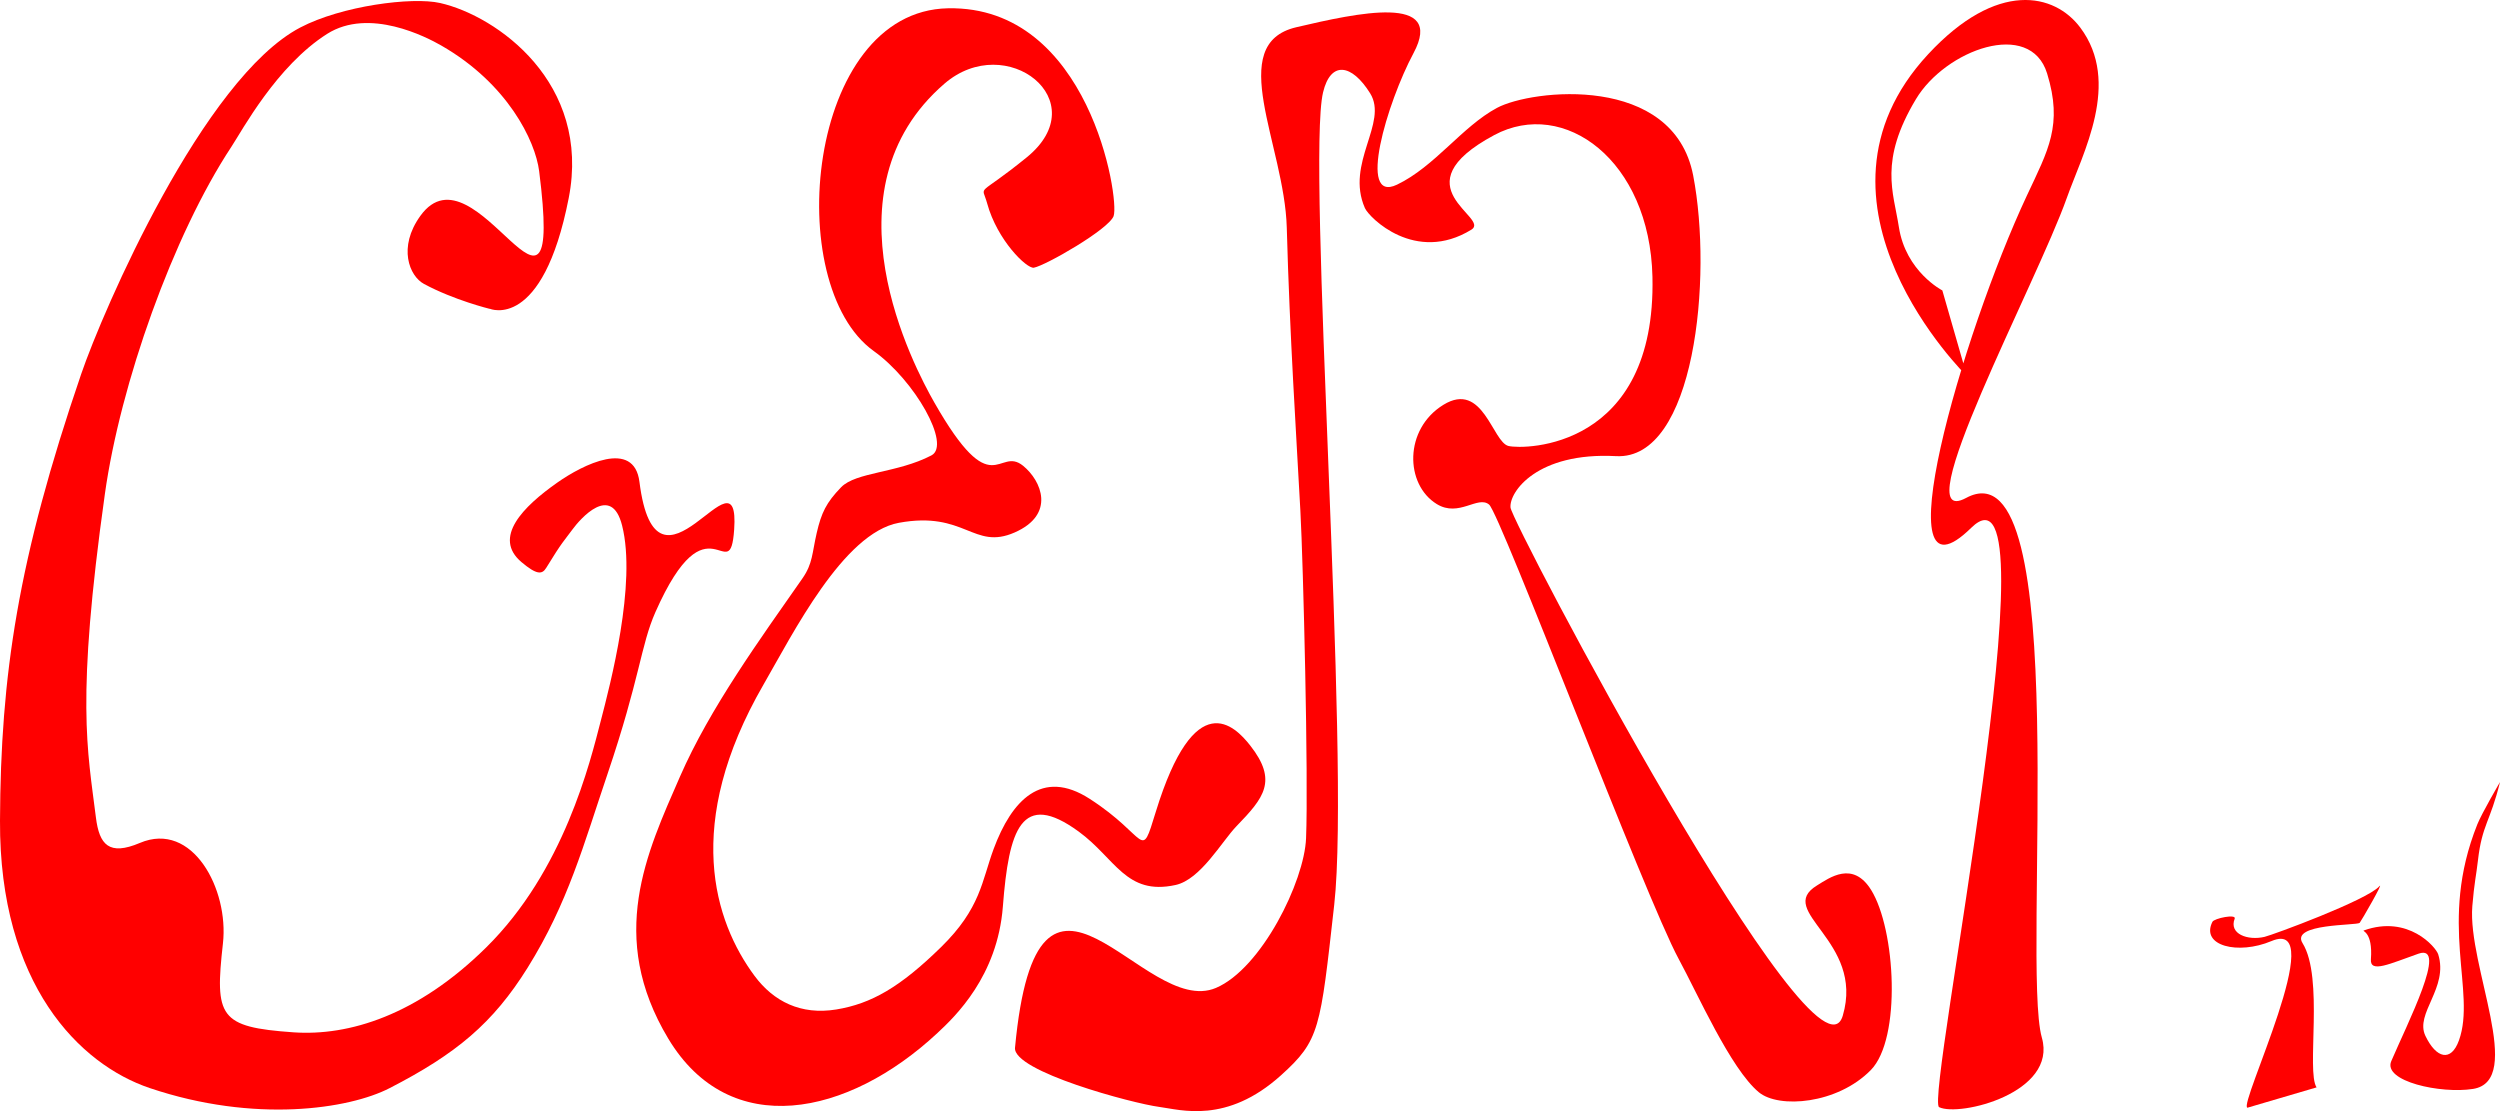 <svg width="162" height="72" viewBox="0 0 162 72" fill="none" xmlns="http://www.w3.org/2000/svg">
<g style="mix-blend-mode:difference" clipPath="url(#clip0_349_2896)">
<path d="M31.734 20.006C31.734 20.006 35.157 21.492 36.853 12.835C38.315 5.369 32.204 1.037 28.527 0.197C26.705 -0.22 22.127 0.382 19.457 1.783C13.172 5.078 6.675 20.106 5.262 24.235C1.152 36.257 0.042 43.755 0 53.184C-0.047 63.796 5.159 68.974 9.704 70.507C16.511 72.802 22.615 71.866 25.245 70.512C29.565 68.29 31.941 66.311 34.187 62.712C36.816 58.496 37.818 54.728 39.365 50.161C41.472 43.939 41.52 41.82 42.468 39.672C45.902 31.908 47.3 38.281 47.574 34.31C47.973 28.543 42.541 40.011 41.436 31.224C41.086 28.431 37.765 30.113 36.129 31.261C33.882 32.836 31.914 34.84 33.791 36.424C34.778 37.257 35.128 37.235 35.393 36.8C36.437 35.087 36.583 35.011 37.09 34.316C37.598 33.621 39.619 31.295 40.313 34.058C41.264 37.83 39.544 44.343 38.931 46.709C38.237 49.388 36.55 56.421 31.497 61.402C27.031 65.805 22.593 67.144 19.021 66.895C14.19 66.557 13.912 65.893 14.447 61.126C14.839 57.634 12.479 53.173 9.064 54.622C7.063 55.471 6.434 54.74 6.214 52.964C5.67 48.584 4.912 45.43 6.797 32.004C7.796 24.884 11.206 15.256 14.989 9.519C15.693 8.452 17.924 4.274 21.193 2.199C23.924 0.464 27.644 2.406 28.586 2.945C32.882 5.404 34.687 9.116 34.937 11.091C36.595 24.177 30.824 9.012 27.238 13.99C25.772 16.025 26.521 17.887 27.476 18.4C29.422 19.448 31.734 20.014 31.734 20.014V20.006Z" fill="#FF0000"/>
<path d="M127.465 24.382C127.465 24.382 115.98 13.169 124.948 3.51C129.421 -1.306 133.141 -0.435 134.804 1.79C137.47 5.354 134.965 9.908 133.928 12.829C131.96 18.376 123.321 34.465 127.405 32.266C134.463 28.467 130.966 62.528 132.312 67.239C133.335 70.82 126.977 72.385 125.655 71.745C124.721 71.293 133.422 28.63 127.732 34.205C121.895 39.925 127.083 21.765 131.349 12.658C132.727 9.717 133.679 8.104 132.654 4.765C131.561 1.204 126.061 3.235 124.15 6.429C121.746 10.443 122.695 12.431 123.047 14.713C123.493 17.604 125.864 18.82 125.864 18.82L127.463 24.38L127.465 24.382Z" fill="#FF0000"/>
<path d="M72.164 13.992C72.557 12.886 70.591 0.358 61.43 0.537C52.268 0.713 50.614 18.449 56.623 22.751C59.278 24.651 61.651 28.834 60.354 29.511C58.147 30.662 55.464 30.582 54.503 31.575C53.54 32.57 53.226 33.227 52.923 34.534C52.62 35.842 52.671 36.517 51.998 37.48C49.243 41.427 46.002 45.885 44.064 50.321C41.906 55.262 39.33 60.689 43.306 67.306C47.284 73.924 54.936 72.36 60.755 66.931C61.889 65.873 64.64 63.259 64.986 58.742C65.371 53.755 66.182 51.175 69.898 53.885C72.285 55.626 72.962 58.05 76.174 57.348C77.804 56.992 79.17 54.524 80.132 53.529C81.904 51.697 82.814 50.601 81.013 48.307C80.006 47.025 77.422 44.386 74.895 52.607C73.879 55.913 74.444 54.233 70.607 51.761C67.504 49.764 65.55 51.881 64.391 55.004C63.617 57.09 63.557 58.854 60.974 61.38C58.335 63.963 56.463 65.045 54.178 65.416C51.895 65.785 50.128 64.896 48.898 63.241C46.275 59.707 44.255 53.4 49.471 44.368C51.372 41.078 54.641 34.54 58.246 33.878C62.54 33.088 63.077 35.676 65.748 34.505C68.42 33.334 67.489 31.151 66.296 30.182C64.673 28.865 64.348 32.754 60.546 26.084C59.215 23.751 53.181 12.346 61.199 5.423C65.206 1.966 71.041 6.535 66.528 10.2C63.234 12.877 63.615 11.882 63.967 13.177C64.618 15.568 66.537 17.427 66.994 17.347C67.742 17.214 71.859 14.857 72.167 13.993L72.164 13.992Z" fill="#FF0000"/>
<path d="M65.773 67.89C67.241 52.243 74.066 66.033 78.796 64.016C81.74 62.761 84.521 57.13 84.633 54.317C84.791 50.381 84.452 36.542 84.265 33.108C83.995 28.105 83.577 21.794 83.383 14.75C83.235 9.379 79.355 2.857 83.996 1.766C87.949 0.839 93.66 -0.42 91.598 3.439C89.877 6.66 87.929 13.208 90.526 11.966C92.976 10.793 94.741 8.206 97.001 6.993C99.261 5.78 108.441 4.756 109.718 11.371C110.995 17.987 109.825 29.831 104.721 29.558C99.591 29.284 97.79 31.886 97.881 32.888C97.972 33.89 117.758 71.436 119.412 65.816C120.847 60.944 114.985 59.062 117.742 57.376C118.554 56.879 120.06 55.757 121.25 57.67C122.835 60.22 123.227 67.3 121.23 69.339C119.06 71.553 115.268 71.851 113.973 70.778C112.143 69.259 109.999 64.385 108.778 62.139C106.629 58.181 97.226 33.303 96.493 32.696C95.761 32.088 94.538 33.545 93.103 32.663C91.034 31.393 90.969 27.807 93.535 26.23C96.102 24.653 96.713 28.656 97.752 28.9C98.79 29.143 107.329 29.1 107.079 17.942C106.91 10.381 101.347 6.327 96.825 8.754C90.564 12.113 96.629 14.095 95.345 14.883C91.716 17.113 88.716 14.097 88.446 13.484C87.165 10.571 89.976 7.963 88.787 6.049C87.597 4.136 86.224 3.923 85.734 5.987C84.655 10.531 87.526 49.117 86.458 58.627C85.553 66.7 85.525 67.41 83.01 69.678C79.48 72.862 76.502 71.909 75.114 71.727C73.409 71.504 65.628 69.425 65.772 67.892L65.773 67.89Z" fill="#FF0000"/>
<path d="M160.525 53.433C157.975 59.82 160.471 64.249 159.343 67.41C158.829 68.845 157.865 68.585 157.166 67.124C156.466 65.664 158.681 64.023 157.995 61.839C157.85 61.379 156.056 59.26 153.176 60.293C153.024 60.348 153.771 60.34 153.635 62.163C153.566 63.087 154.875 62.443 156.718 61.799C158.672 61.117 155.982 66.348 154.953 68.765C154.397 70.072 158.169 70.893 160.253 70.562C163.638 70.025 159.891 62.57 160.206 58.72C160.331 57.205 160.46 56.732 160.572 55.743C160.837 53.438 161.365 53.264 162 50.679C162 50.679 160.823 52.689 160.525 53.431V53.433Z" fill="#FF0000"/>
<path d="M150.114 70.463C149.432 69.417 150.608 63.375 149.204 61.113C148.409 59.833 152.726 59.982 152.908 59.8C152.984 59.723 154.538 57.033 154.177 57.435C153.368 58.336 147.287 60.58 146.741 60.709C145.652 60.964 144.421 60.52 144.807 59.532C144.934 59.209 143.48 59.505 143.365 59.734C142.582 61.295 145.03 61.893 147.189 60.982C151.025 59.361 145.01 71.654 145.634 71.78L150.113 70.463" fill="#FF0000"/>
</g>
<defs>
<clipPath id="clip0_349_2896">
<rect width="162" height="72" fill="white"/>
</clipPath>
</defs>
</svg>
